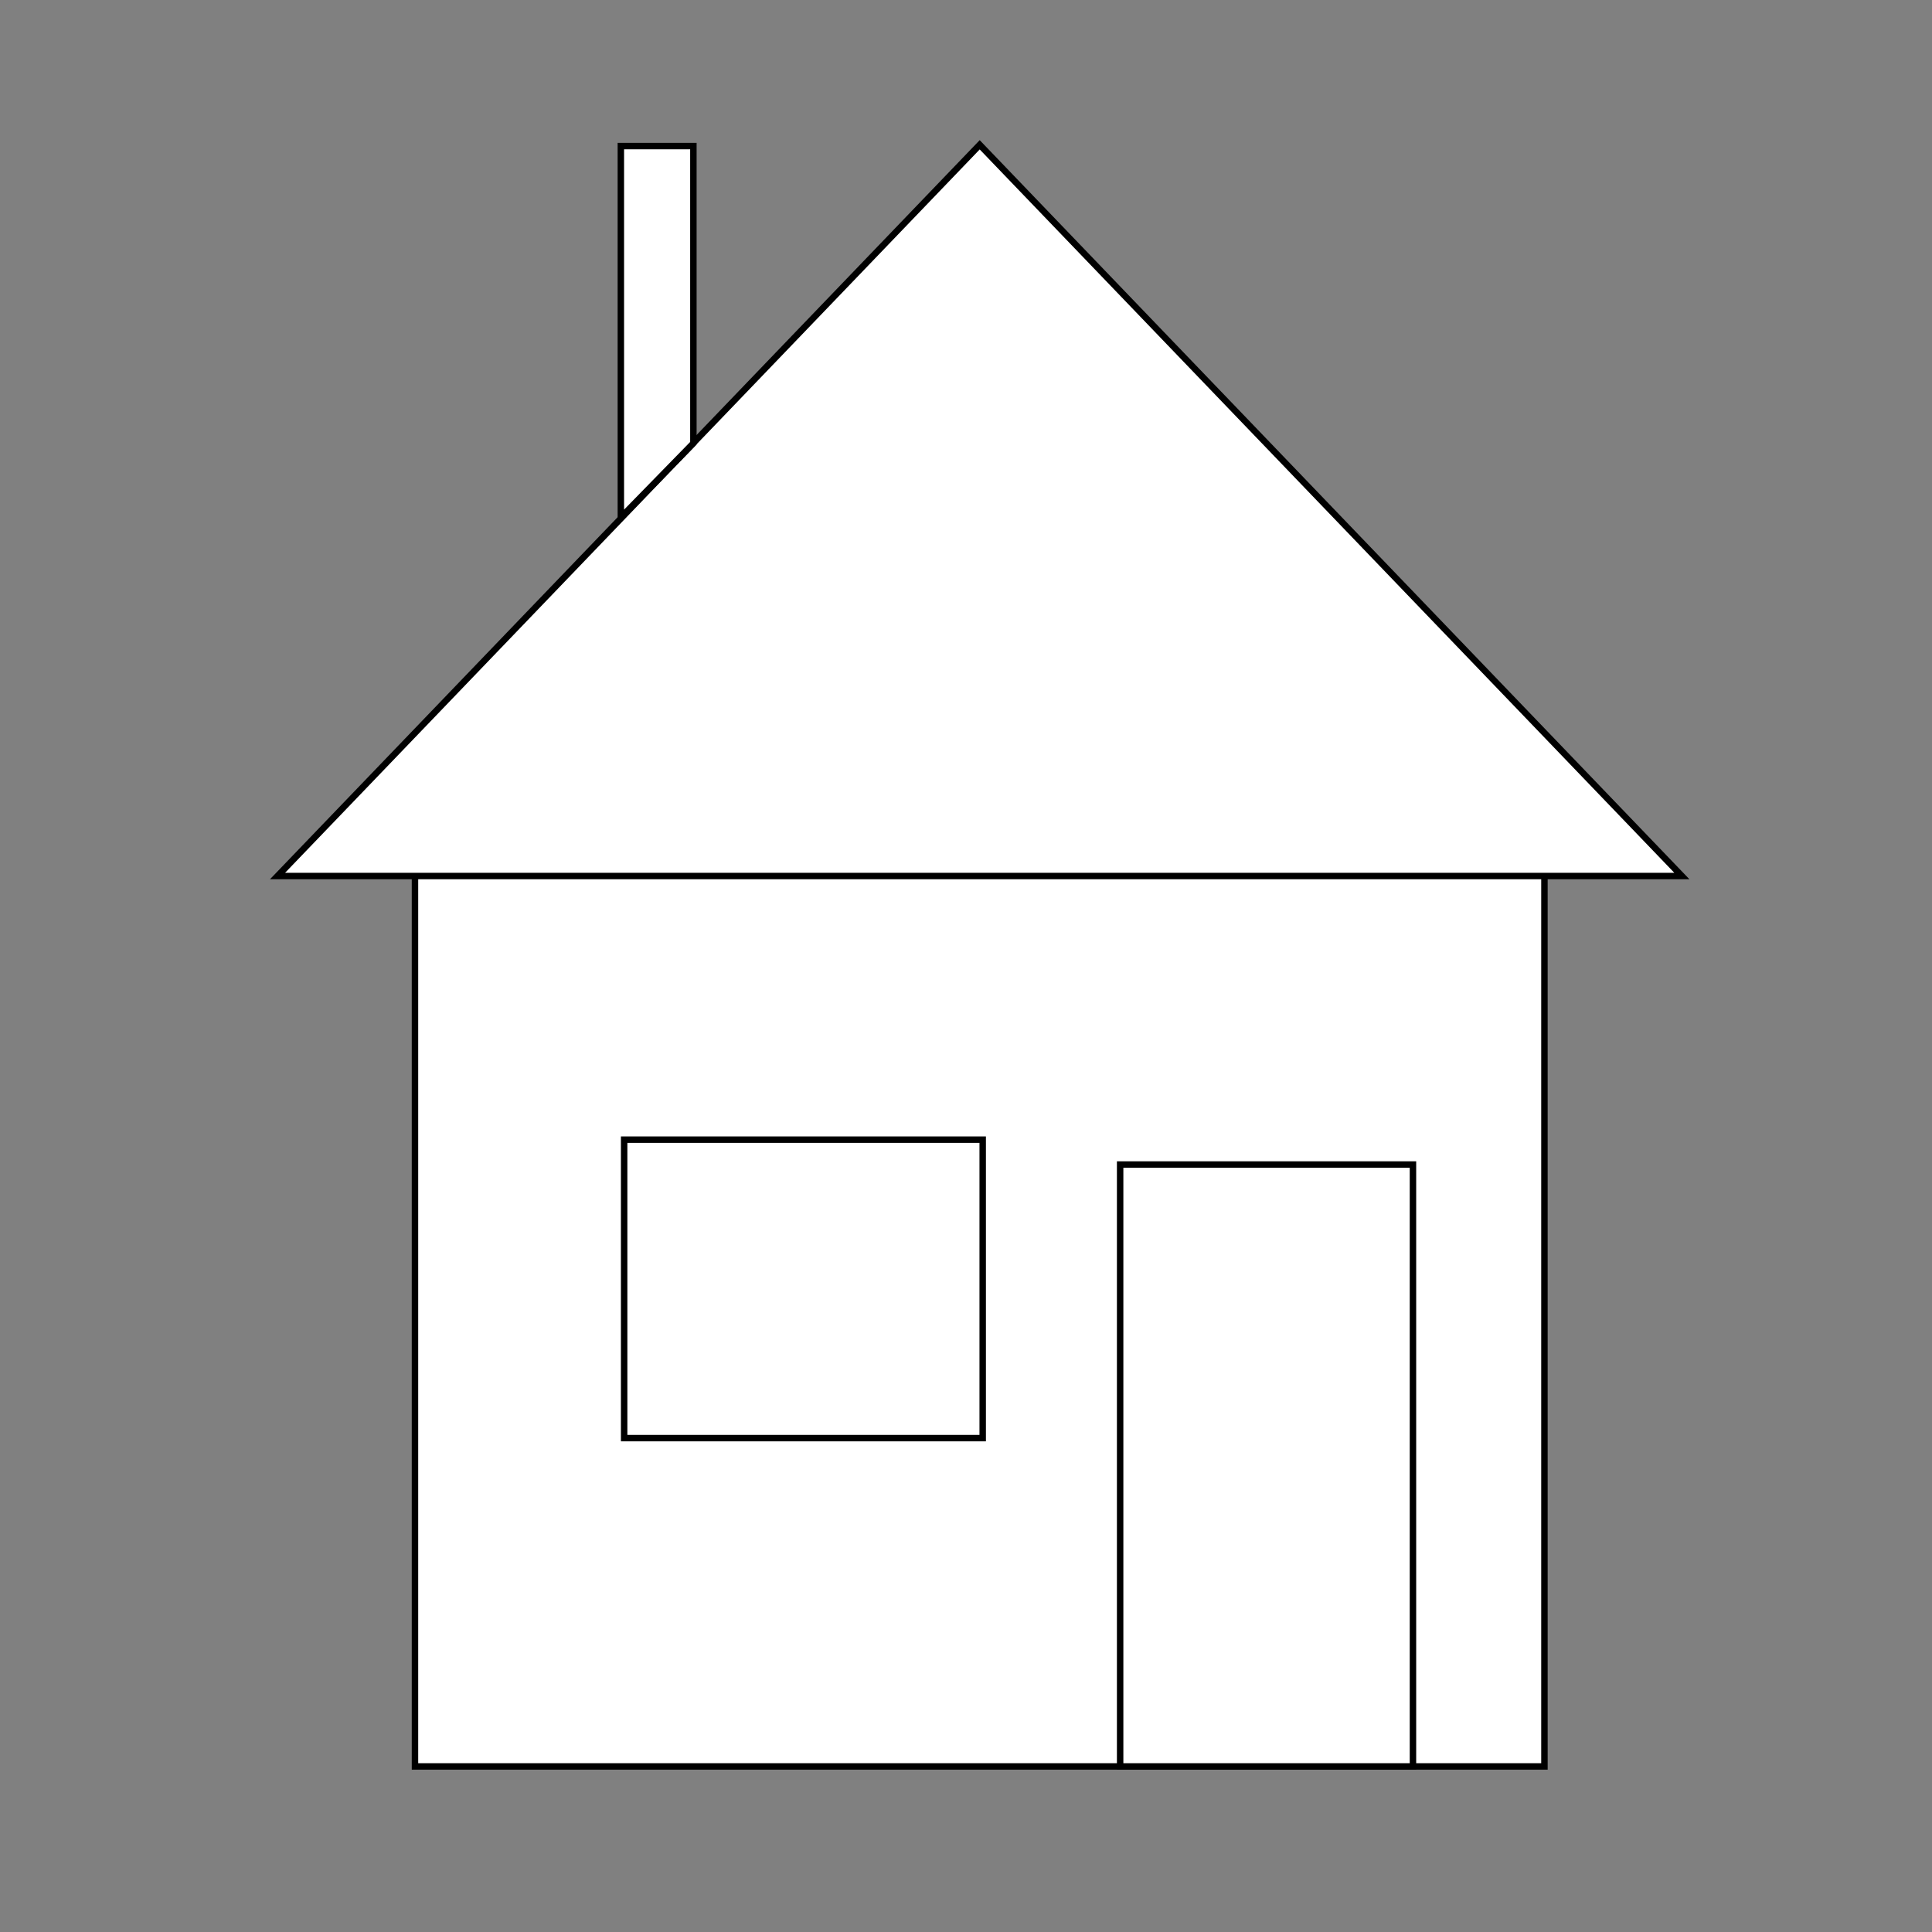 <svg width="300" height="300" xmlns="http://www.w3.org/2000/svg">

 <rect width="100%" height="100%" fill="#808080" stroke="none"/>

 <g>
  <title>Layer 1</title>
  <g stroke="null" id="svg_9">
   <rect stroke="#000" id="svg_1" height="139.807" width="175.38" y="134.483" x="64.439" fill="#fff"/>
   <path stroke="#000" id="svg_2" d="m43.096,136.028l109.032,-113.545l109.032,113.545l-218.064,0z" fill="#fff"/>
   <rect stroke="#000" id="svg_3" height="93.462" width="45.469" y="180.828" x="173.935" fill="#fff"/>
   <rect stroke="#000" id="svg_4" height="46.345" width="55.676" y="176.966" x="96.917" fill="#fff"/>
   <path stroke="#000" id="svg_7" d="m107.668,68.828l-11.263,11.535l0,-57.676l11.263,0l0,46.141z" fill="#fff"/>
  </g>
 </g>
</svg>